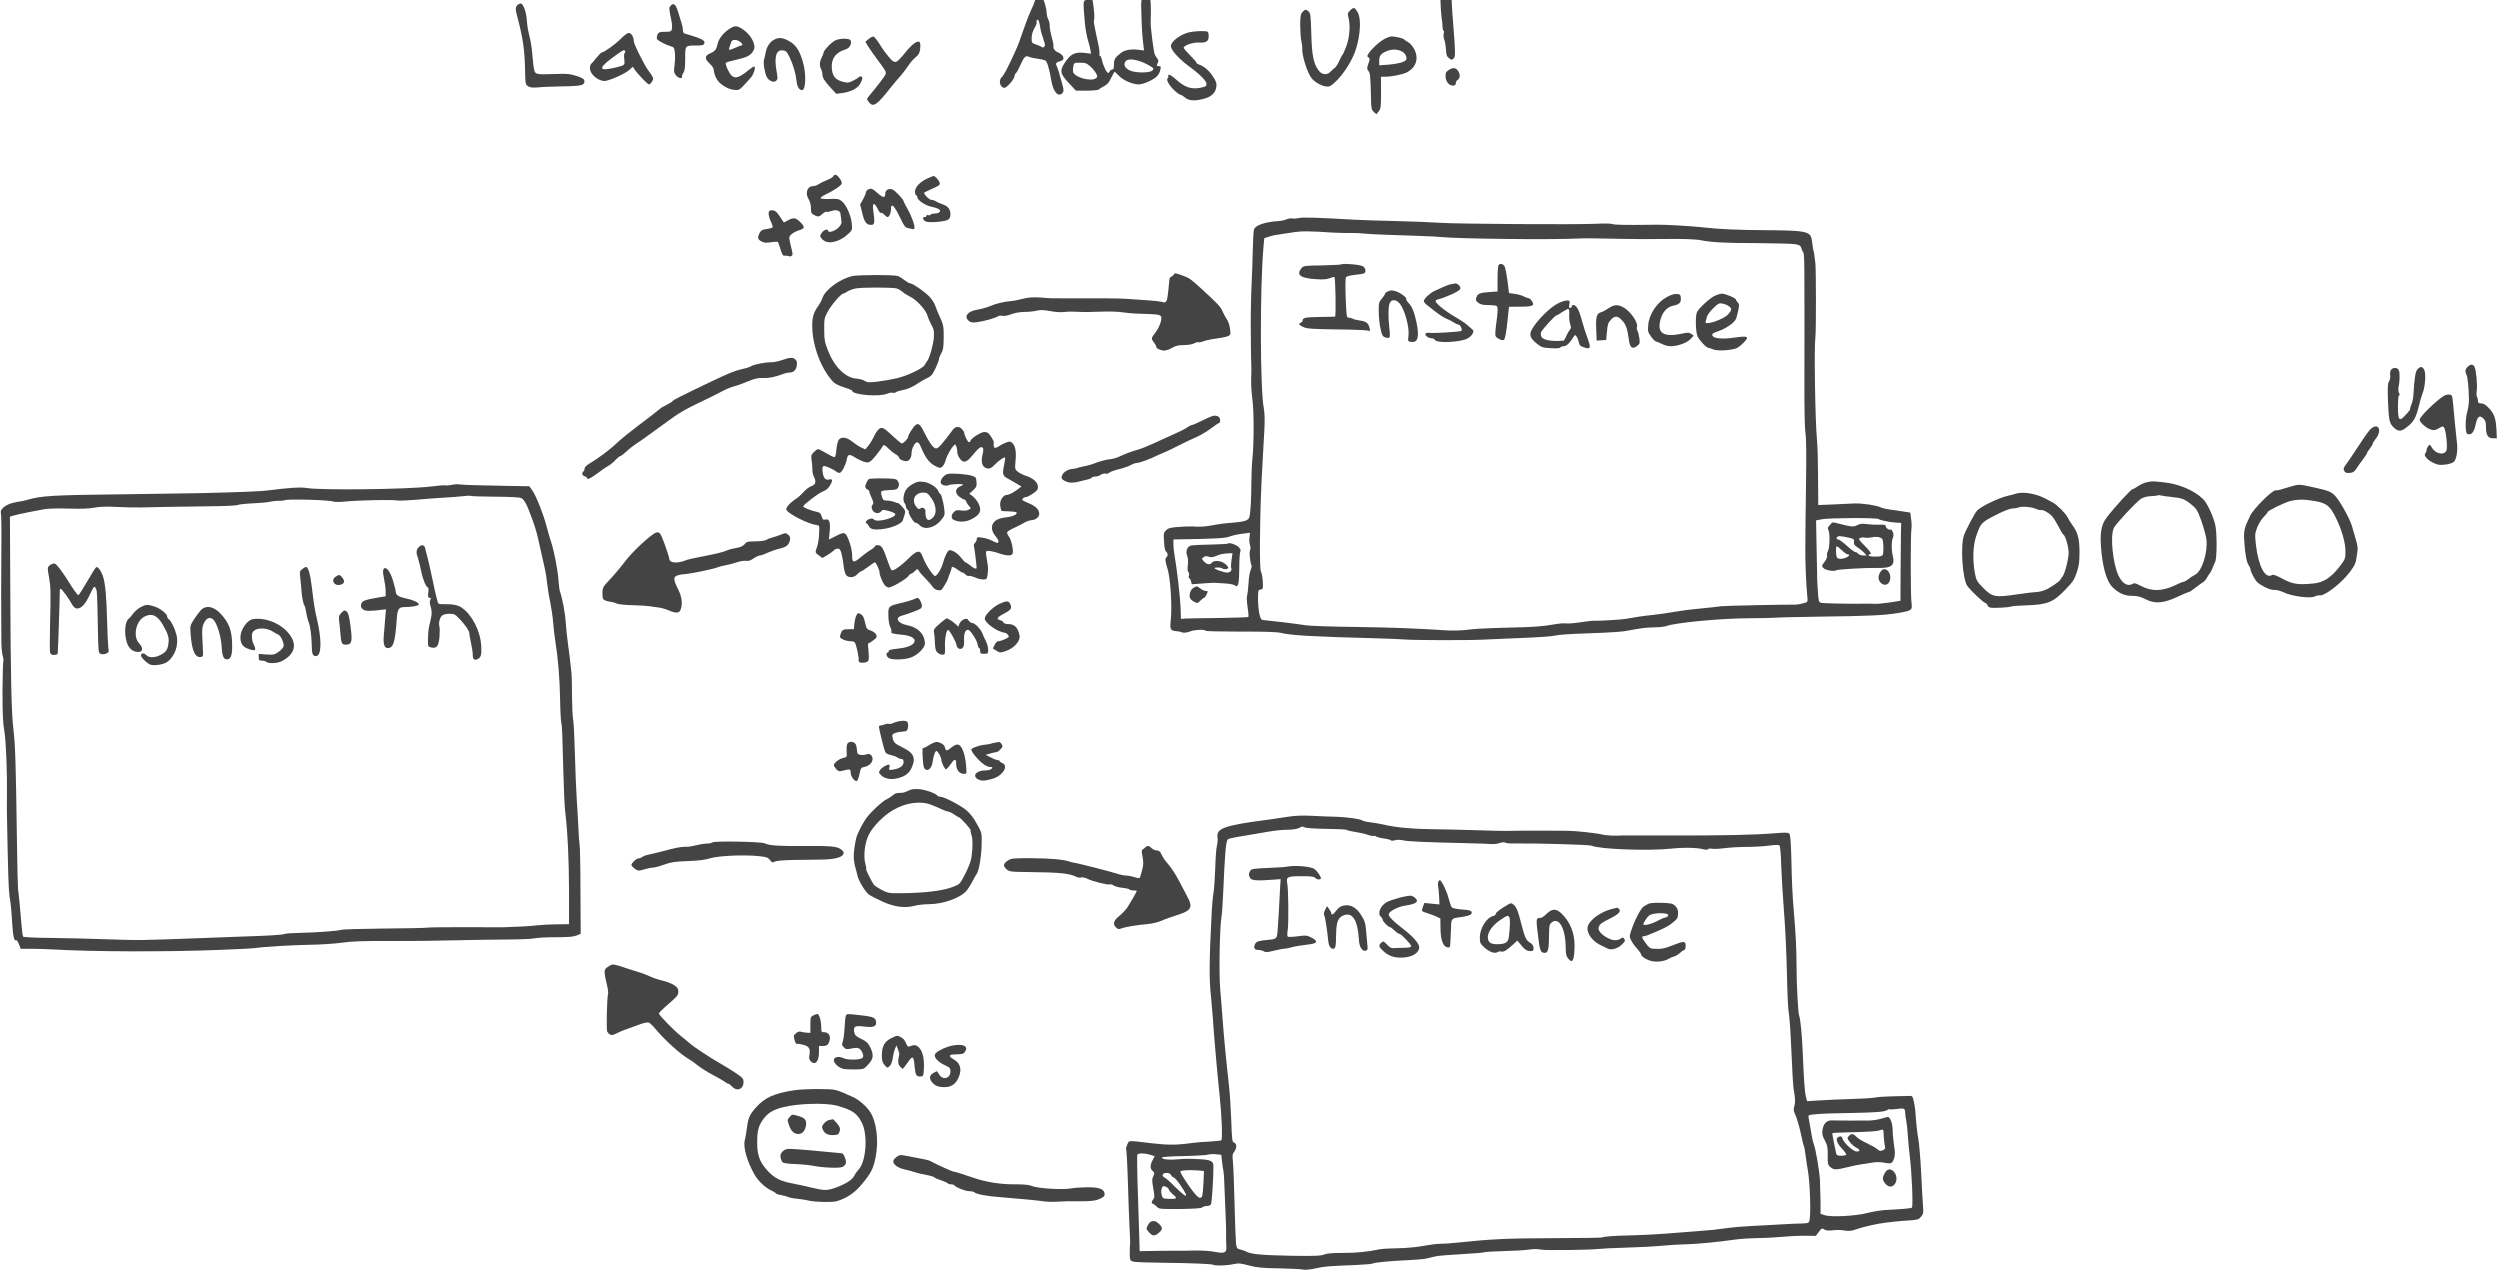 <?xml version="1.0" standalone="no"?>
<!DOCTYPE svg PUBLIC "-//W3C//DTD SVG 20010904//EN"
 "http://www.w3.org/TR/2001/REC-SVG-20010904/DTD/svg10.dtd">
<svg version="1.0" xmlns="http://www.w3.org/2000/svg"
 width="787.158pt" height="400pt" viewBox="0 0 787.158 400"
 preserveAspectRatio="xMidYMid meet">
<g transform="translate(-23.298,419.337) scale(0.036,-0.036)"
fill="#444444" stroke="none">
<path d="M13269 11741 c-22 -18 -24 -26 -23 -103 1 -45 5 -108 9 -138 5 -30 9
-70 9 -87 1 -18 4 -33 9 -33 4 0 5 -11 1 -25 -3 -14 -1 -38 5 -53 7 -16 13
-55 15 -87 2 -47 7 -61 27 -76 21 -16 26 -16 39 -3 18 18 18 40 -4 319 -10
116 -15 223 -12 238 7 33 -12 67 -35 67 -9 0 -27 -9 -40 -19z"/>
<path d="M9740 11682 c-22 -8 -41 -29 -45 -51 -2 -10 -14 -40 -28 -67 -13 -27
-38 -89 -55 -139 -49 -142 -62 -176 -89 -235 -66 -143 -96 -200 -114 -216 -32
-29 -15 -94 24 -94 20 0 87 78 87 101 0 9 6 22 13 28 8 6 26 40 41 75 29 67
46 82 74 67 9 -5 42 -12 72 -16 30 -4 61 -11 69 -15 17 -9 36 -75 53 -175 16
-101 63 -152 99 -109 10 12 10 25 1 62 -25 95 -44 158 -54 176 -11 21 -1 31
40 42 37 10 22 53 -27 74 -28 11 -45 35 -40 56 2 9 -2 28 -24 114 -6 25 -10
55 -9 68 1 13 -5 36 -13 52 -8 15 -14 43 -14 61 1 29 -30 132 -42 143 -2 2
-11 1 -19 -2z m5 -272 c4 -25 10 -54 15 -65 5 -11 10 -29 13 -40 3 -11 7 -27
11 -35 9 -23 -9 -46 -26 -33 -7 6 -30 16 -50 22 -36 12 -38 15 -38 56 0 27 9
59 24 86 14 24 23 46 20 51 -3 4 -2 13 2 19 10 17 22 -9 29 -61z"/>
<path d="M10160 11676 c0 -8 -9 -21 -20 -29 -20 -14 -20 -17 -5 -192 6 -68 19
-135 35 -185 5 -14 11 -40 14 -58 l6 -33 -60 7 c-79 9 -119 -10 -165 -79 -52
-77 -48 -101 29 -184 l64 -68 97 0 c53 1 99 5 103 11 4 5 24 18 46 29 29 15
44 33 62 73 14 28 27 52 30 52 3 0 19 -15 37 -34 36 -39 120 -76 173 -76 42 0
131 40 162 73 12 13 25 37 28 55 6 28 4 32 -15 32 -18 0 -19 3 -9 25 9 20 8
28 -4 42 -8 10 -18 27 -22 38 -10 27 -37 243 -35 280 1 17 2 53 2 80 -1 124
-2 134 -24 146 -18 9 -25 7 -42 -10 -19 -18 -21 -31 -18 -113 3 -139 9 -231
17 -294 l7 -57 -59 7 c-59 6 -112 -4 -142 -28 -54 -42 -62 -56 -62 -101 0 -34
-4 -45 -15 -45 -9 0 -18 -7 -21 -15 -4 -8 -10 -15 -15 -15 -13 0 -46 70 -54
113 -4 20 -12 37 -17 37 -6 0 -8 6 -5 14 3 8 -1 45 -9 83 -8 37 -17 77 -19 88
-2 11 -9 42 -14 69 -6 26 -8 52 -6 57 11 17 -8 190 -22 205 -18 18 -33 18 -33
0z m456 -563 c27 -9 66 -27 88 -41 36 -22 37 -25 22 -40 -24 -25 -161 -22
-204 3 -35 21 -45 39 -37 66 10 31 60 36 131 12z m-433 -45 c20 -18 43 -46 51
-62 14 -28 14 -31 -5 -44 -41 -28 -178 9 -195 53 -4 8 -3 31 0 50 7 35 7 35
60 35 45 0 58 -5 89 -32z"/>
<path d="M5178 11608 c-22 -18 -25 -35 -11 -88 56 -210 70 -308 73 -513 2 -91
4 -99 26 -113 18 -12 38 -14 86 -10 35 4 133 7 219 9 165 2 193 10 187 50 -2
14 -19 25 -63 39 -66 21 -84 23 -195 19 -157 -5 -166 -4 -178 27 -6 15 -13 70
-17 122 -3 52 -13 122 -21 155 -21 88 -24 104 -30 175 -5 64 -29 131 -49 137
-6 2 -18 -2 -27 -9z"/>
<path d="M6510 11595 c-13 -15 -12 -23 10 -129 5 -26 7 -59 4 -72 -6 -22 -12
-24 -60 -24 -48 0 -56 -3 -66 -24 -6 -14 -8 -31 -5 -38 5 -14 74 -51 122 -65
27 -8 30 -13 35 -58 3 -28 1 -77 -3 -109 -8 -51 -6 -62 11 -85 20 -27 59 -36
54 -13 -1 7 4 23 13 35 11 16 15 48 15 123 0 117 -3 114 103 114 42 0 59 4 63
15 12 30 -12 43 -173 91 -7 2 -13 14 -13 27 0 13 -4 37 -9 53 -5 16 -19 62
-31 102 -22 75 -42 91 -70 57z"/>
<path d="M12455 11556 c-21 -21 -23 -29 -15 -58 19 -64 12 -172 -16 -250 -15
-40 -30 -75 -34 -78 -4 -3 -18 -27 -30 -55 -12 -27 -29 -54 -37 -59 -8 -4 -24
-19 -36 -32 -31 -35 -77 -32 -106 7 -46 61 -60 132 -65 324 -5 172 -7 180 -28
197 -22 16 -24 16 -45 -5 -20 -19 -23 -33 -24 -112 0 -50 4 -113 9 -140 6 -28
10 -57 9 -65 -6 -63 45 -223 85 -270 27 -31 82 -62 118 -67 34 -5 43 -1 85 38
52 48 108 125 148 206 67 131 90 339 46 409 -25 40 -32 42 -64 10z"/>
<path d="M7029 11397 c-50 -31 -95 -86 -104 -127 -11 -54 -23 -69 -65 -88 -51
-21 -52 -48 -5 -91 22 -20 35 -41 35 -56 0 -14 9 -44 20 -68 24 -51 94 -97
158 -105 39 -4 45 -2 85 40 23 24 52 57 64 71 22 27 40 84 29 94 -3 3 -27 -12
-53 -33 -101 -83 -138 -83 -179 2 -16 32 -23 59 -18 63 5 5 43 16 84 25 98 22
131 38 153 75 15 25 16 38 8 67 -13 47 -54 99 -102 129 -47 30 -64 31 -110 2z
m89 -113 c23 -16 29 -34 12 -34 -6 0 -31 -10 -55 -21 -52 -24 -60 -22 -46 12
5 13 12 32 15 42 7 21 44 22 74 1z"/>
<path d="M11049 11366 c-61 -13 -137 -63 -156 -102 -8 -18 -6 -30 9 -54 23
-39 89 -103 155 -150 84 -61 143 -121 143 -146 0 -19 -7 -24 -52 -33 -79 -16
-138 3 -210 68 -32 29 -62 49 -68 46 -6 -4 -8 -10 -5 -15 3 -5 1 -11 -4 -15
-18 -10 8 -60 53 -103 24 -23 50 -42 56 -42 7 0 25 -11 42 -25 34 -29 84 -32
163 -11 66 17 103 51 110 102 5 33 1 47 -29 93 -34 53 -80 92 -123 105 -13 4
-22 10 -20 14 1 4 -24 33 -56 65 -31 32 -57 62 -57 67 0 22 81 49 135 46 65
-4 88 14 83 66 -3 33 -3 33 -58 34 -30 1 -80 -4 -111 -10z"/>
<path d="M6078 11310 c-44 -45 -147 -120 -167 -120 -5 0 -26 -21 -47 -47 -21
-27 -43 -51 -48 -55 -5 -3 -9 -20 -9 -37 0 -51 70 -111 128 -111 38 0 184 65
218 98 l29 27 16 -25 c25 -38 114 -130 125 -130 13 0 36 32 37 51 0 9 -16 36
-35 60 -40 52 -135 241 -135 269 0 35 -22 70 -44 70 -12 0 -41 -22 -68 -50z
m37 -109 c3 -5 1 -12 -4 -16 -6 -3 -7 -27 -4 -54 5 -45 4 -48 -23 -59 -16 -6
-57 -16 -92 -23 -118 -22 -104 13 48 121 59 42 66 45 75 31z"/>
<path d="M8244 11307 l-28 -24 23 -39 c13 -21 55 -81 93 -132 61 -81 69 -96
60 -115 -9 -20 -78 -110 -138 -181 -29 -34 -29 -35 -4 -65 36 -43 69 -20 190
135 25 31 60 73 79 93 18 20 48 59 67 87 18 29 49 65 69 81 28 23 36 38 40 74
3 24 2 50 -3 57 -15 22 -66 -13 -126 -88 -83 -102 -90 -104 -144 -41 -25 29
-62 80 -82 114 -21 34 -44 63 -53 65 -8 2 -27 -8 -43 -21z"/>
<path d="M12753 11306 c-47 -27 -108 -83 -135 -124 -15 -22 -15 -27 -2 -36 13
-10 13 -17 -1 -55 -13 -38 -13 -47 -1 -60 7 -9 14 -25 15 -36 1 -11 3 -36 4
-55 2 -19 4 -83 5 -142 2 -97 4 -109 24 -128 l23 -21 21 26 c18 23 20 39 20
164 l-1 138 40 0 c54 1 151 20 186 38 81 42 107 121 67 200 -13 26 -36 54 -53
63 -16 9 -33 21 -36 25 -7 10 -75 26 -109 27 -14 0 -44 -11 -67 -24z m167
-115 c14 -10 26 -30 28 -44 3 -22 -3 -29 -34 -42 -20 -8 -74 -18 -120 -22
l-84 -6 0 40 c0 46 17 66 76 88 46 17 99 11 134 -14z"/>
<path d="M7421 11303 c-39 -19 -68 -63 -77 -113 -3 -19 -9 -47 -14 -61 -9 -28
3 -107 22 -151 17 -37 63 -57 84 -36 13 13 14 25 5 73 -25 134 -7 199 52 193
28 -3 36 -11 59 -58 33 -69 54 -139 62 -210 5 -51 23 -80 48 -80 33 0 38 141
8 244 -27 96 -58 146 -110 178 -60 37 -97 42 -139 21z"/>
<path d="M7955 11296 c-33 -14 -105 -89 -105 -109 0 -6 -7 -25 -16 -42 -19
-36 -21 -74 -5 -102 6 -12 11 -32 11 -45 1 -31 17 -57 73 -118 l48 -52 50 6
c75 10 133 39 158 79 11 19 21 42 21 51 0 17 -25 22 -34 7 -4 -5 -25 -18 -49
-29 -38 -19 -47 -20 -92 -8 -59 16 -85 46 -92 109 -10 87 31 147 117 172 37
11 59 48 47 79 -8 20 -88 21 -132 2z"/>
<path d="M13321 11038 c-26 -17 -31 -26 -31 -56 1 -46 29 -82 64 -82 19 0 26
5 26 20 0 10 6 23 13 27 23 14 28 43 12 72 -19 37 -45 43 -84 19z"/>
<path d="M7934 10105 c-3 -7 -27 -22 -52 -31 -26 -10 -59 -26 -74 -36 -14 -10
-37 -18 -51 -18 -49 0 -70 -61 -38 -113 13 -22 21 -51 21 -80 0 -41 3 -47 31
-61 33 -17 41 -15 76 17 12 10 26 17 31 13 5 -3 22 0 39 6 42 16 81 4 81 -24
1 -13 4 -37 7 -54 6 -26 2 -37 -22 -64 -29 -32 -93 -53 -93 -30 0 18 -32 10
-51 -12 -24 -30 -24 -40 4 -66 47 -45 148 -21 225 52 32 30 34 34 29 87 -6 73
-50 170 -89 199 -26 19 -40 21 -105 18 -45 -2 -77 1 -79 7 -2 6 20 21 49 35
76 36 137 79 137 96 0 23 -39 74 -56 74 -8 0 -17 -7 -20 -15z"/>
<path d="M8762 10089 c-66 -29 -112 -77 -112 -116 0 -18 5 -33 10 -33 6 0 10
-6 10 -14 0 -29 68 -75 131 -88 61 -12 84 -32 58 -49 -8 -5 -26 -9 -41 -9 -15
0 -29 -4 -33 -10 -3 -5 -12 -7 -20 -3 -8 3 -15 0 -15 -6 0 -6 -7 -11 -16 -11
-25 0 -12 -33 16 -41 37 -10 162 1 188 17 15 10 22 24 22 47 0 44 -22 73 -68
88 -20 6 -46 18 -57 25 -11 8 -29 14 -42 14 -19 0 -72 55 -62 64 2 2 35 18 72
35 61 27 68 33 62 53 -7 22 -41 59 -54 57 -3 0 -25 -9 -49 -20z"/>
<path d="M8238 9989 c-10 -5 -18 -17 -18 -25 0 -8 -11 -35 -25 -60 l-25 -44
19 -77 c19 -82 40 -106 86 -101 22 3 24 28 10 124 -10 68 7 77 36 20 12 -25
26 -43 31 -40 5 4 18 -3 29 -15 11 -12 24 -21 29 -21 15 0 30 36 30 69 0 61
29 32 83 -81 30 -64 41 -79 64 -84 15 -3 33 -7 40 -9 7 -2 15 -1 17 4 10 15
-22 106 -58 169 -20 35 -36 67 -36 71 0 15 -74 93 -97 102 -33 12 -63 -5 -63
-36 0 -40 -18 -39 -67 4 -48 43 -58 46 -85 30z"/>
<path d="M7377 9804 c-13 -13 -7 -54 13 -96 11 -22 17 -44 15 -48 -3 -5 -26
-11 -53 -15 -40 -5 -49 -11 -63 -38 -19 -39 -15 -53 21 -72 21 -11 40 -12 81
-5 30 4 57 5 60 2 3 -4 13 -33 23 -65 15 -50 21 -58 39 -55 12 1 27 -1 32 -4
6 -4 17 -3 25 2 12 8 12 18 -3 74 -9 35 -17 73 -17 84 0 23 40 52 89 67 47 14
49 29 8 70 -40 40 -58 43 -108 16 l-36 -19 -34 51 c-24 37 -41 53 -59 55 -14
2 -29 0 -33 -4z"/>
<path d="M12006 9741 c-21 -5 -47 -6 -58 -3 -10 2 -32 -1 -49 -8 -16 -7 -47
-14 -67 -15 -119 -7 -201 -35 -217 -73 -4 -9 -9 -93 -11 -187 -2 -93 -6 -224
-10 -290 -3 -66 -5 -136 -5 -155 -1 -19 -1 -66 -2 -105 -2 -71 2 -443 5 -480
0 -11 0 -56 -2 -100 -1 -44 4 -120 11 -170 14 -99 14 -391 0 -520 -5 -44 -9
-138 -9 -210 -1 -148 -7 -257 -17 -297 -9 -33 -39 -43 -165 -53 -47 -3 -121
-13 -164 -22 -45 -9 -104 -13 -135 -11 -31 3 -98 2 -148 -2 -76 -5 -97 -10
-116 -29 -22 -20 -24 -28 -19 -99 2 -49 9 -81 18 -88 16 -13 18 -40 4 -49 -14
-9 -12 -37 6 -92 28 -81 45 -341 30 -469 -8 -68 0 -83 50 -86 16 -1 33 -4 39
-7 19 -10 50 -8 82 5 35 15 133 19 133 6 0 -5 138 -8 308 -8 210 1 321 -3 352
-11 80 -21 276 -33 820 -47 107 -3 220 -7 250 -10 89 -8 553 -9 700 -2 74 4
187 8 250 11 222 8 345 16 390 26 25 5 92 11 150 13 58 2 173 7 255 10 83 3
177 10 210 17 136 25 160 28 238 30 45 1 93 6 107 11 80 31 478 68 732 69 95
0 198 3 228 5 30 3 201 6 380 9 427 5 574 12 683 31 130 22 131 23 122 97 -8
66 -8 591 0 642 3 17 2 55 -3 85 l-7 55 -50 8 c-27 4 -80 12 -117 17 -37 5
-75 13 -85 18 -37 20 -170 40 -238 37 -38 -2 -125 -6 -192 -9 l-123 -5 0 42
c-1 23 -1 130 -2 237 0 107 -4 238 -9 290 -16 172 -26 806 -14 900 7 47 6 595
0 645 -3 22 -7 54 -9 70 -2 17 -4 32 -6 35 -3 5 -4 14 -16 98 -11 77 -48 85
-409 87 -252 2 -389 8 -545 25 -121 13 -321 24 -415 23 -258 -4 -356 -2 -377
6 -12 5 -77 6 -143 2 -173 -8 -1216 -2 -1370 9 -71 5 -242 12 -380 15 -137 3
-302 8 -365 12 -354 20 -443 22 -484 14z m294 -127 c43 -3 129 -4 195 -4 17 1
55 -2 85 -5 30 -3 116 -8 190 -10 74 -3 205 -7 290 -10 85 -3 173 -7 195 -10
134 -15 965 -25 1190 -13 58 3 176 2 400 -3 88 -2 243 -3 345 -1 177 2 286 -1
340 -12 86 -17 210 -24 470 -24 162 -1 317 -5 344 -9 43 -7 51 -12 59 -38 6
-17 13 -32 16 -35 11 -9 11 -90 10 -1135 -1 -229 3 -413 9 -445 7 -35 9 -196
5 -445 -3 -214 -6 -455 -6 -535 -2 -133 7 -356 18 -456 4 -41 4 -42 -38 -53
-23 -6 -51 -11 -62 -11 -126 1 -620 -10 -654 -14 -24 -4 -109 -13 -190 -21
-80 -7 -182 -21 -226 -29 -44 -8 -125 -20 -180 -26 -88 -9 -147 -18 -235 -34
-33 -7 -236 -19 -279 -17 -18 1 -75 -6 -126 -14 -52 -8 -106 -12 -122 -9 -15
3 -71 -2 -123 -12 -52 -10 -158 -19 -235 -21 -77 -2 -202 -6 -278 -8 -76 -2
-177 -8 -225 -15 -48 -6 -123 -8 -167 -6 -271 18 -512 27 -825 31 -195 2 -384
9 -420 14 -88 14 -306 40 -354 44 -39 2 -40 3 -53 52 -7 28 -13 87 -13 132 0
77 1 82 23 85 21 3 22 7 19 68 -2 36 -9 74 -15 85 -8 14 -11 95 -10 266 3 293
7 417 28 789 2 41 7 129 11 195 4 78 2 141 -5 180 -33 169 -35 1055 -3 1415
l7 75 40 13 c22 8 58 16 80 18 22 3 78 11 125 19 79 13 141 13 350 -1z m4776
-2505 c14 -11 107 -30 159 -32 l40 -2 -2 -105 c-1 -58 -2 -211 -3 -341 l-1
-235 -92 -15 c-51 -7 -110 -13 -132 -12 -37 2 -66 2 -132 1 -130 -1 -320 3
-338 8 -20 5 -23 13 -29 112 -4 59 -7 113 -6 120 0 6 1 22 0 35 0 12 -2 119
-5 238 l-4 216 52 10 c64 12 478 14 493 2z m-5500 -156 c-4 -21 -2 -53 4 -72
6 -22 6 -39 0 -46 -9 -11 2 -114 14 -134 3 -5 -1 -21 -8 -37 -8 -16 -17 -69
-19 -119 -3 -49 -9 -98 -13 -109 -4 -10 -2 -54 5 -98 7 -44 10 -83 6 -86 -3
-3 -122 -7 -263 -9 -141 -1 -273 -4 -291 -5 l-35 -3 -3 95 c-3 90 -32 341 -53
461 -6 30 -10 74 -10 97 l0 42 48 1 c308 4 410 10 442 24 19 8 67 19 105 24
39 5 72 9 73 10 2 0 1 -16 -2 -36z"/>
<path d="M12379 9336 c-3 -3 -79 -7 -169 -9 -156 -2 -163 -3 -181 -26 -46 -56
-9 -85 119 -94 72 -5 101 -3 129 8 20 8 38 13 41 10 10 -9 15 -345 6 -346 -5
-1 -65 -2 -134 -3 -127 -2 -150 -7 -150 -31 0 -7 -7 -15 -15 -19 -25 -9 -17
-22 23 -39 30 -14 83 -17 292 -20 140 -1 263 -6 274 -11 16 -8 18 -6 11 25
-10 42 -28 56 -85 64 -25 3 -53 10 -62 16 -10 5 -26 9 -36 9 -17 0 -19 13 -25
172 -4 109 -3 176 3 183 6 7 39 15 75 19 36 4 72 9 80 12 23 9 18 47 -7 63
-23 15 -178 28 -189 17z"/>
<path d="M13753 9328 c-4 -7 -8 -62 -8 -121 l0 -108 -57 -4 c-95 -6 -115 -13
-127 -45 -9 -26 -7 -32 16 -50 19 -15 41 -20 87 -20 33 0 66 -4 73 -8 13 -8
11 -54 -6 -174 -5 -37 -7 -76 -4 -87 5 -19 58 -45 73 -36 11 7 22 64 34 185
l11 105 98 1 c111 0 129 9 103 48 -9 15 -22 26 -29 26 -6 0 -25 7 -41 15 -16
9 -52 19 -80 23 l-51 7 -12 100 c-7 55 -18 112 -24 128 -12 28 -42 36 -56 15z"/>
<path d="M13340 9163 c-23 -4 -55 -17 -148 -60 -39 -19 -92 -69 -92 -88 0 -7
12 -23 28 -35 15 -11 52 -40 82 -64 30 -23 71 -49 90 -56 19 -7 47 -22 62 -32
14 -10 32 -18 40 -18 17 0 40 -48 26 -56 -13 -8 -238 -22 -275 -17 -17 3 -34
0 -38 -7 -9 -14 23 -39 52 -40 12 0 26 -7 31 -15 17 -31 228 -20 287 14 16 9
36 28 42 42 12 22 10 26 -15 47 -15 12 -34 29 -42 36 -8 8 -53 37 -100 65 -97
58 -176 124 -166 139 3 6 21 14 39 17 17 4 65 23 105 41 54 25 72 38 72 53 0
19 -28 43 -47 40 -4 -1 -19 -4 -33 -6z"/>
<path d="M12783 9098 c-13 -6 -23 -15 -23 -21 0 -5 -12 -23 -27 -41 -26 -29
-28 -37 -27 -116 0 -47 8 -114 16 -149 12 -56 18 -66 42 -74 16 -5 31 -5 36
-1 4 5 4 41 -1 79 -12 104 -10 197 4 225 16 31 53 30 83 -3 45 -48 90 -211 80
-287 -6 -47 -6 -48 24 -52 59 -9 72 44 46 172 -20 90 -38 136 -69 168 -15 16
-24 31 -21 35 9 9 -42 49 -80 64 -39 14 -55 15 -83 1z"/>
<path d="M15223 9049 c-86 -49 -153 -150 -160 -244 -5 -55 -2 -64 26 -102 17
-24 37 -43 44 -43 7 0 29 -9 50 -20 20 -11 54 -20 75 -20 62 0 143 29 174 62
l29 31 -22 15 c-18 13 -30 13 -78 3 -169 -37 -228 5 -187 135 19 60 59 100
109 109 51 10 69 28 65 67 -3 30 -6 33 -38 35 -23 1 -53 -9 -87 -28z"/>
<path d="M15643 9060 c-40 -18 -134 -104 -153 -140 -16 -29 -13 -172 3 -210
17 -39 78 -104 99 -105 7 -1 27 -7 43 -14 36 -15 166 -6 205 14 35 19 91 76
87 89 -4 13 -36 13 -122 0 -82 -12 -156 -7 -174 11 -19 19 -9 29 51 49 26 8
69 31 96 51 39 28 52 44 60 78 23 86 24 104 8 120 -9 9 -16 20 -16 25 0 13
-93 52 -122 52 -13 0 -42 -9 -65 -20z m124 -89 c29 -21 29 -34 -5 -72 -40 -45
-208 -102 -198 -66 3 6 7 25 11 41 3 16 28 51 55 77 45 44 53 48 82 42 18 -3
43 -13 55 -22z"/>
<path d="M14274 8995 c-72 -36 -187 -151 -230 -231 -24 -43 -13 -75 42 -119
43 -35 52 -38 124 -42 50 -3 80 -1 84 6 4 6 17 11 30 11 23 0 49 24 81 74 17
28 18 28 31 11 8 -10 16 -33 20 -50 5 -27 13 -35 45 -45 57 -19 63 -7 33 75
-25 69 -29 83 -57 180 -21 76 -44 115 -68 115 -11 0 -18 -4 -15 -9 3 -5 -1
-12 -10 -15 -14 -5 -16 -1 -11 29 5 33 4 35 -22 35 -15 0 -49 -11 -77 -25z
m98 -99 c-2 -26 2 -63 8 -82 10 -29 9 -38 -4 -52 -8 -10 -22 -34 -31 -55 -8
-20 -19 -37 -23 -38 -102 -9 -178 4 -193 34 -6 10 -7 27 -4 38 7 22 122 149
136 149 4 0 28 13 51 30 24 16 48 28 53 26 6 -2 9 -24 7 -50z"/>
<path d="M14714 8951 c-22 -15 -51 -31 -65 -34 -37 -10 -46 -42 -41 -150 l4
-98 42 3 41 3 7 73 c5 62 11 79 34 103 36 38 59 37 99 -6 33 -34 47 -76 60
-177 8 -61 31 -77 70 -46 25 19 26 24 20 72 -4 28 -12 57 -17 63 -6 7 -7 20
-4 29 15 40 -59 145 -126 178 -45 23 -77 19 -124 -13z"/>
<path d="M16651 7056 c-19 -20 -21 -28 -12 -45 15 -27 11 -160 -5 -184 -6 -10
-10 -27 -7 -38 3 -11 -5 -33 -22 -55 -25 -33 -26 -36 -10 -54 17 -19 92 -32
110 -20 13 9 258 23 358 21 127 -4 160 21 139 105 -13 51 -13 122 0 157 8 20
8 35 -1 54 -6 14 -14 23 -18 20 -9 -10 -43 13 -43 29 0 12 -13 15 -62 13 -35
-1 -84 2 -109 6 -34 5 -54 3 -78 -10 -34 -17 -47 -16 -172 16 -47 12 -42 13
-68 -15z m159 -109 c51 -11 55 -14 52 -38 -2 -21 4 -31 30 -47 18 -12 44 -32
57 -46 l24 -26 -30 0 c-17 0 -36 7 -43 15 -7 8 -19 15 -26 15 -8 0 -41 25 -74
55 -33 30 -67 55 -75 55 -16 0 -20 12 -8 23 9 9 28 8 93 -6z m298 -10 c12 -10
17 -112 6 -141 -5 -12 -21 -16 -65 -16 -33 0 -59 4 -59 10 0 6 5 10 10 10 22
0 7 25 -46 77 -48 48 -54 57 -40 65 9 5 29 7 44 4 15 -3 40 -2 57 2 33 9 73 5
93 -11z m-351 -102 c20 -19 42 -35 50 -35 22 0 15 -16 -12 -28 -34 -15 -72
-15 -81 0 -11 18 -13 98 -2 98 5 0 25 -16 45 -35z"/>
<path d="M17102 6657 c-26 -31 -32 -67 -16 -92 36 -55 94 -34 94 35 0 55 -50
91 -78 57z"/>
<path d="M11387 6894 c-3 -3 -74 -7 -159 -9 -84 -1 -160 -6 -169 -9 -30 -13
-43 -51 -29 -86 8 -20 10 -50 6 -85 -4 -34 -2 -56 5 -60 6 -4 8 -18 5 -31 -4
-13 -2 -24 3 -24 5 0 12 -12 15 -26 l7 -26 92 7 c51 4 97 6 102 6 6 0 45 -3
88 -5 43 -2 85 -10 93 -17 30 -25 39 6 40 144 0 73 4 140 9 150 6 14 1 25 -16
42 -23 21 -81 40 -92 29z m31 -145 c-4 -33 -6 -65 -3 -69 11 -17 -8 -40 -33
-40 -29 0 -112 29 -112 39 0 9 57 7 66 -1 12 -13 54 -9 54 5 0 7 -14 24 -31
36 -37 28 -97 31 -115 6 -15 -20 -43 -14 -70 16 -18 20 -18 21 0 34 12 10 25
11 42 5 23 -9 38 -7 79 10 23 11 57 17 101 19 l31 1 -9 -61z"/>
<path d="M11083 6505 c-24 -16 -37 -57 -28 -86 4 -11 20 -26 36 -34 28 -15 31
-14 55 10 14 14 28 25 33 25 7 0 31 43 31 55 0 3 -8 5 -19 5 -10 0 -30 9 -44
20 -30 24 -36 24 -64 5z"/>
<path d="M10914 9247 c-5 -8 -15 -16 -23 -19 -8 -2 -15 -13 -16 -24 -14 -153
-19 -185 -31 -194 -7 -7 -17 -9 -23 -6 -11 7 -75 14 -196 22 -49 3 -110 7
-135 9 -58 4 -225 5 -515 4 -138 0 -124 -1 -227 7 -66 4 -104 2 -155 -11 -37
-10 -84 -19 -103 -20 -65 -6 -135 -22 -183 -44 -26 -11 -76 -25 -110 -31 -88
-14 -123 -60 -76 -99 18 -14 32 -16 76 -10 60 8 161 37 180 52 7 5 24 6 38 3
14 -4 46 2 77 14 33 12 77 20 116 20 35 0 83 5 106 11 33 8 61 7 120 -4 43 -8
94 -11 114 -8 20 3 64 5 97 3 94 -4 122 -4 250 1 66 2 145 -1 175 -7 30 -5
100 -11 155 -12 130 -3 162 -7 174 -19 17 -17 -7 -93 -44 -142 -41 -53 -41
-57 -15 -90 11 -14 20 -31 20 -38 0 -15 37 -32 70 -33 14 -1 44 10 67 23 32
19 56 25 103 25 35 0 73 6 91 15 16 9 34 13 38 10 5 -3 22 0 38 6 15 7 51 15
78 20 174 26 170 24 160 93 -3 27 -15 62 -25 77 -11 15 -28 47 -39 71 -18 43
-36 63 -181 196 -90 84 -111 99 -161 117 -73 27 -77 27 -85 12z"/>
<path d="M8104 9234 c-109 -24 -237 -117 -263 -190 -7 -22 -24 -53 -36 -70
-40 -53 -55 -102 -54 -178 1 -170 77 -374 183 -487 15 -17 52 -35 95 -48 39
-12 71 -25 71 -30 0 -36 235 -56 307 -26 18 8 40 12 48 8 9 -3 21 -1 28 5 6 5
30 13 52 17 47 8 98 30 140 60 17 12 51 32 76 44 41 19 51 31 78 87 17 36 31
73 31 82 0 9 9 32 20 50 16 27 20 51 21 135 1 103 -2 116 -40 197 -11 25 -27
64 -35 87 -8 23 -32 59 -53 80 -46 46 -144 113 -165 113 -8 0 -32 14 -53 30
-21 17 -48 33 -59 35 -43 11 -345 10 -392 -1z m387 -109 c13 -4 37 -18 52 -31
15 -13 45 -31 65 -41 55 -26 136 -114 151 -165 7 -24 23 -61 36 -84 20 -35 23
-51 20 -107 -5 -64 -37 -178 -58 -206 -6 -7 -16 -23 -22 -35 -14 -28 -148 -93
-243 -116 -43 -10 -117 -23 -166 -29 -78 -9 -93 -9 -115 6 -14 9 -48 18 -75
20 -95 8 -191 102 -246 243 -30 75 -34 96 -34 185 -1 95 1 103 32 160 31 57
116 155 134 155 5 0 21 8 35 18 15 9 47 22 72 27 51 11 326 11 362 0z"/>
<path d="M7490 8500 c-30 -11 -73 -20 -96 -20 -57 0 -153 -19 -178 -35 -12 -7
-45 -18 -75 -24 -61 -13 -124 -38 -286 -116 -249 -119 -325 -158 -325 -164 0
-4 -21 -18 -47 -31 -27 -13 -55 -29 -63 -37 -15 -13 -125 -99 -180 -139 -63
-47 -167 -130 -196 -159 -59 -57 -165 -136 -236 -178 -31 -18 -48 -35 -48 -47
0 -10 -4 -22 -10 -25 -17 -11 -11 -37 10 -42 11 -3 20 -9 20 -14 0 -20 33 -6
95 41 36 28 78 56 93 64 15 8 43 30 61 50 19 20 40 36 45 36 6 0 29 18 52 39
22 22 61 52 85 68 24 15 60 40 79 54 19 14 73 53 120 87 47 34 105 76 130 94
51 37 135 84 230 128 74 35 110 53 195 97 33 18 80 37 105 43 25 6 79 26 120
43 57 24 88 31 130 29 54 -2 98 7 173 34 20 8 48 14 60 14 35 0 57 21 63 61 4
26 1 40 -11 52 -21 21 -46 21 -115 -3z"/>
<path d="M22230 8440 c-22 -22 -25 -42 -10 -70 10 -18 19 -109 21 -216 1 -27
-6 -75 -14 -105 -20 -68 -19 -189 0 -196 33 -13 58 13 71 75 16 77 34 93 67
62 20 -19 25 -33 25 -74 0 -73 17 -101 60 -101 l35 0 -3 70 c-5 101 -18 141
-64 191 -30 32 -48 44 -69 44 -23 0 -29 4 -29 23 0 12 -4 28 -9 35 -4 7 -5 30
-2 50 8 46 -5 186 -19 212 -14 25 -35 25 -60 0z"/>
<path d="M21794 8422 c-21 -17 -30 -77 -39 -232 -1 -25 -9 -62 -18 -82 -9 -21
-13 -38 -10 -38 8 0 -58 -74 -75 -84 -9 -5 -17 -4 -23 5 -13 20 -11 199 1 199
7 0 7 7 0 21 -6 11 -8 33 -5 50 11 50 13 122 4 146 -6 15 -17 23 -33 23 -33 0
-49 -24 -44 -62 3 -20 -1 -42 -10 -55 -12 -19 -13 -51 -9 -176 7 -168 12 -193
54 -231 36 -33 61 -33 105 2 63 47 84 82 108 177 12 50 26 99 31 110 30 70 38
204 13 229 -19 20 -24 20 -50 -2z"/>
<path d="M22024 8187 c-65 -38 -214 -183 -214 -209 0 -24 59 -76 98 -87 27 -8
40 -6 69 11 34 20 36 21 48 4 15 -20 30 -165 20 -195 -15 -48 -96 -34 -128 22
-18 30 -19 31 -33 12 -8 -10 -14 -26 -14 -35 0 -9 -5 -21 -11 -27 -17 -17 18
-58 73 -84 38 -18 56 -20 103 -14 34 4 64 14 75 25 22 22 34 94 27 158 -7 58
-26 251 -35 352 -7 71 -8 75 -32 77 -14 2 -34 -3 -46 -10z"/>
<path d="M11171 7974 c-49 -24 -95 -44 -101 -44 -7 0 -25 -9 -40 -20 -16 -12
-55 -32 -87 -46 -32 -14 -83 -37 -113 -51 -52 -25 -79 -37 -175 -78 -22 -9
-64 -23 -93 -31 -29 -8 -76 -26 -105 -40 -28 -15 -68 -28 -87 -30 -43 -4 -114
-22 -157 -41 -17 -7 -55 -18 -83 -23 -28 -5 -55 -12 -60 -15 -5 -3 -27 -7 -51
-9 -59 -6 -110 -67 -76 -93 34 -27 78 -33 140 -17 34 9 72 18 85 21 12 3 25 9
28 14 3 5 16 9 30 9 14 0 36 7 49 16 14 9 32 13 41 10 9 -4 24 0 33 8 9 8 48
22 86 31 39 9 85 26 103 36 18 10 43 19 56 19 20 0 122 37 164 60 9 5 37 17
62 27 25 10 87 39 138 66 51 26 121 59 154 73 33 14 90 48 126 75 36 27 69 49
74 49 5 0 8 12 6 27 -2 19 -10 29 -31 34 -22 6 -46 -2 -116 -37z"/>
<path d="M22644 7992 c-7 -4 -17 -25 -23 -46 -9 -34 -8 -43 7 -59 33 -37 50
-40 77 -13 32 32 32 57 -1 95 -26 31 -40 37 -60 23z"/>
<path d="M8623 7892 c-18 -26 -33 -54 -33 -63 0 -17 -40 -59 -56 -59 -5 0 -36
25 -69 56 -86 80 -99 88 -125 74 -12 -7 -33 -35 -46 -63 -13 -29 -36 -67 -51
-86 l-28 -33 -35 16 c-19 9 -54 32 -78 51 -52 42 -100 47 -121 13 -7 -12 -16
-50 -19 -85 -3 -43 -9 -63 -18 -63 -7 0 -39 16 -71 35 -32 19 -63 35 -70 35
-7 0 -24 -12 -38 -26 -23 -23 -25 -32 -20 -67 4 -22 7 -58 7 -80 -1 -22 6 -53
14 -69 22 -43 15 -69 -23 -82 -18 -6 -47 -28 -66 -49 -19 -21 -45 -46 -59 -55
-62 -41 -99 -82 -93 -102 11 -34 195 -127 265 -134 24 -3 25 -4 21 -76 -1 -40
-9 -91 -17 -113 -19 -52 -19 -52 16 -77 l30 -22 44 26 c23 13 48 32 56 40 7 9
22 16 34 16 18 0 24 -9 34 -47 7 -27 15 -75 18 -108 4 -33 14 -68 22 -77 22
-26 69 -23 96 7 13 14 27 25 32 25 5 0 33 18 63 40 29 22 56 40 60 40 10 0 41
-67 41 -89 0 -25 28 -92 48 -113 8 -10 24 -18 34 -18 26 0 156 76 171 101 6
10 16 19 21 19 5 0 21 10 34 23 24 22 24 22 36 2 6 -11 31 -40 56 -65 25 -25
53 -57 62 -71 16 -26 51 -40 76 -31 11 3 62 91 63 107 0 2 6 20 14 39 8 20 15
40 15 46 0 17 19 11 54 -15 18 -14 38 -25 43 -25 6 0 16 -7 23 -15 7 -9 20
-15 29 -14 15 2 29 -2 79 -22 13 -5 36 -9 52 -9 26 0 29 4 35 45 4 25 5 62 1
82 -21 132 -22 123 10 123 16 -1 54 -9 84 -20 72 -25 117 -26 124 -2 9 28 -12
121 -33 148 -11 14 -18 31 -15 38 3 7 33 25 67 40 34 16 73 36 87 45 14 9 41
18 60 20 44 3 74 35 65 69 -9 36 -42 61 -122 93 -24 10 -29 16 -21 26 6 7 16
13 23 13 25 0 103 51 108 71 13 48 -29 93 -109 118 -23 8 -53 23 -67 35 -23
20 -24 25 -18 91 8 81 0 130 -26 157 -16 16 -23 17 -53 7 -19 -7 -47 -20 -62
-31 -42 -29 -55 -21 -49 29 2 13 -24 58 -46 81 -6 6 -23 12 -37 12 -28 0 -111
-52 -120 -75 -3 -8 -9 -15 -14 -15 -10 0 -42 64 -42 84 0 7 -11 22 -23 35 -29
26 -59 19 -85 -21 -9 -14 -41 -55 -70 -91 -42 -52 -57 -64 -73 -60 -23 6 -58
57 -104 151 -38 77 -58 80 -102 14z m64 -124 c4 -7 15 -29 23 -48 33 -77 66
-120 111 -144 41 -23 48 -24 66 -11 11 8 26 35 32 61 11 44 66 134 82 134 8 0
19 -37 19 -68 0 -13 9 -37 21 -53 32 -45 59 -38 114 29 53 65 72 79 87 64 7
-7 7 -25 -1 -58 -20 -77 2 -124 56 -124 10 0 30 12 44 28 31 34 89 76 96 69 3
-3 0 -29 -6 -57 -19 -90 -16 -103 32 -128 23 -13 59 -33 80 -46 l38 -23 -50
-37 c-28 -20 -62 -36 -76 -36 -36 0 -68 -53 -59 -100 3 -19 8 -37 10 -39 2 -3
31 -5 63 -5 33 -1 63 -5 68 -9 14 -15 -27 -36 -86 -43 -68 -8 -102 -24 -120
-57 -17 -32 -8 -71 25 -110 25 -29 32 -57 14 -57 -5 0 -27 9 -48 20 -21 11
-59 23 -85 26 -43 6 -47 5 -47 -13 0 -11 -7 -26 -15 -33 -9 -7 -13 -20 -10
-29 2 -9 7 -36 10 -61 3 -25 8 -66 11 -93 5 -43 4 -46 -13 -40 -10 3 -31 17
-46 30 -16 13 -32 23 -36 23 -4 0 -20 18 -37 39 -30 41 -84 74 -106 66 -15 -6
-37 -52 -53 -110 -14 -51 -53 -115 -70 -115 -7 0 -28 24 -47 53 -32 50 -43 71
-66 128 -19 48 -46 43 -111 -20 -80 -79 -146 -124 -158 -108 -5 6 -22 48 -37
92 -35 102 -50 125 -81 125 -14 0 -25 -4 -25 -9 0 -5 -17 -20 -37 -32 -21 -12
-62 -43 -91 -67 -60 -50 -72 -47 -72 21 0 59 -39 176 -62 188 -16 8 -32 4 -80
-21 l-61 -31 7 71 c7 84 -3 113 -38 104 -19 -4 -24 0 -32 27 -8 27 -16 35 -42
40 -50 10 -123 40 -120 49 7 17 126 109 161 124 43 18 62 34 82 73 17 33 11
45 -19 37 -28 -7 -47 14 -53 61 -8 62 -1 68 54 44 26 -11 56 -27 65 -36 10 -8
24 -13 32 -10 19 8 51 71 60 120 8 44 22 46 74 13 20 -13 54 -29 74 -36 32
-10 41 -9 62 7 21 15 77 86 106 132 7 12 16 7 47 -23 21 -21 50 -44 66 -52 15
-8 27 -21 27 -28 0 -17 54 -38 76 -29 20 8 34 36 34 72 0 34 29 91 47 91 6 0
15 -6 20 -12z"/>
<path d="M8938 7503 c-36 -6 -75 -59 -61 -82 12 -19 47 -26 71 -15 19 9 122
12 122 4 0 -3 -13 -11 -30 -18 -41 -19 -41 -60 0 -90 16 -12 34 -22 40 -22 6
0 13 -8 17 -17 3 -10 15 -28 25 -40 20 -21 20 -21 -3 -33 -13 -8 -39 -10 -66
-6 -35 5 -47 2 -63 -14 -25 -25 -26 -56 -2 -68 40 -21 97 -21 142 -1 62 28 90
56 90 92 0 36 -31 88 -68 117 l-27 20 33 30 c29 27 33 36 30 73 -3 39 -6 43
-40 54 -41 14 -169 24 -210 16z"/>
<path d="M8248 7459 c-16 -10 -37 -59 -32 -74 3 -7 12 -16 20 -19 8 -3 14 -10
14 -16 0 -6 9 -32 21 -57 15 -32 18 -48 10 -56 -26 -26 1 -77 41 -77 11 0 26
8 33 17 11 15 17 15 65 2 30 -8 55 -19 57 -26 11 -33 -162 -78 -186 -49 -10
11 -19 12 -42 4 -25 -9 -42 -38 -21 -38 4 0 12 -10 17 -22 14 -30 48 -37 129
-26 77 10 161 47 169 75 3 10 10 33 16 51 9 29 7 36 -20 67 -17 19 -34 34 -37
33 -4 -1 -20 4 -35 10 -16 7 -43 12 -62 12 -30 0 -35 4 -45 36 -7 22 -9 39 -3
45 5 5 37 10 72 11 48 1 64 6 72 19 13 24 11 42 -4 64 -12 15 -29 18 -126 19
-62 1 -117 -2 -123 -5z"/>
<path d="M8628 7414 c-31 -18 -53 -39 -64 -63 -18 -38 -20 -89 -4 -105 6 -6
10 -18 10 -27 0 -9 7 -22 15 -29 9 -7 13 -15 11 -18 -10 -9 46 -101 58 -96 6
2 23 -7 36 -21 42 -45 131 -25 187 43 32 40 35 47 30 90 -3 26 -8 54 -10 62
-3 8 -8 30 -12 48 -4 17 -11 32 -16 32 -4 0 -10 9 -14 20 -11 35 -76 77 -130
84 -43 5 -57 2 -97 -20z m164 -121 c44 -62 51 -133 17 -169 -31 -33 -56 -31
-64 5 -3 15 -5 32 -4 37 6 32 -23 53 -46 34 -10 -8 -18 -4 -34 16 -45 57 -12
124 60 124 33 0 41 -5 71 -47z"/>
<path d="M21374 7888 c-17 -18 -63 -85 -104 -148 -41 -63 -87 -132 -103 -152
-23 -31 -26 -41 -17 -58 9 -17 19 -20 48 -18 29 2 41 10 59 38 12 19 38 56 58
82 19 25 35 50 35 54 0 4 11 22 25 40 14 18 25 37 25 43 0 5 11 22 23 38 67
80 21 156 -49 81z"/>
<path d="M19418 7429 c-20 -4 -53 -20 -73 -34 -21 -14 -41 -25 -46 -25 -13 0
-157 -157 -227 -249 -51 -67 -62 -145 -44 -312 16 -150 51 -256 99 -300 57
-52 100 -71 166 -72 48 0 75 -7 120 -30 82 -42 157 -36 280 22 48 22 92 41 98
41 6 0 32 17 58 38 25 20 55 42 66 48 11 6 27 24 35 40 8 15 20 34 26 40 6 7
17 27 23 46 7 18 17 42 23 54 16 35 16 252 0 323 -18 76 -71 189 -104 222 -77
76 -210 134 -340 148 -108 12 -109 12 -160 0z m227 -128 c89 -9 110 -17 175
-71 40 -33 49 -50 82 -141 20 -57 39 -128 43 -158 13 -115 -40 -282 -100 -310
-16 -8 -43 -25 -58 -38 -16 -12 -34 -23 -41 -23 -7 0 -37 -12 -67 -27 -120
-58 -212 -60 -312 -7 -43 23 -52 25 -73 13 -40 -21 -85 7 -117 73 -51 105 -76
353 -41 420 21 40 191 222 236 253 22 14 51 22 88 24 30 1 57 4 60 7 2 3 14 2
25 -1 11 -3 56 -9 100 -14z"/>
<path d="M4601 7408 c-19 -5 -43 -7 -53 -5 -10 3 -71 -2 -136 -10 -196 -25
-961 -34 -1081 -13 -52 9 -153 3 -331 -20 -69 -9 -223 -16 -605 -25 -82 -2
-386 -6 -675 -10 -621 -7 -710 -12 -840 -50 -25 -7 -52 -13 -60 -13 -8 0 -39
-6 -68 -14 -60 -16 -108 -59 -97 -86 4 -9 6 -156 4 -327 -2 -339 -2 -446 -1
-575 0 -47 1 -136 1 -197 -1 -62 5 -129 11 -148 7 -20 9 -43 6 -51 -3 -9 -6
-129 -7 -268 0 -185 4 -275 16 -341 15 -86 26 -370 23 -585 -1 -52 -1 -120 0
-150 9 -490 14 -652 22 -708 13 -79 16 -111 25 -257 7 -103 17 -141 35 -130 4
2 14 -13 23 -35 l15 -40 104 0 c57 -1 139 -3 183 -6 337 -20 990 -22 1448 -4
155 6 296 13 312 16 80 12 337 27 480 29 88 1 214 9 280 18 93 13 188 16 425
15 168 -1 420 2 560 6 140 3 345 7 455 7 110 0 220 5 245 10 25 6 110 10 190
10 107 0 154 4 180 15 l36 15 -2 377 c0 207 -4 391 -8 407 -3 17 -8 80 -10
140 -3 61 -9 178 -15 260 -5 83 -13 263 -16 400 -4 138 -10 268 -15 290 -5 22
-9 114 -10 205 0 91 -2 179 -4 195 -11 111 -19 172 -31 260 -8 55 -17 142 -20
193 -5 77 -29 207 -52 272 -3 8 -7 44 -10 80 -6 99 -39 268 -68 355 -8 22 -24
78 -36 125 -27 106 -93 273 -127 320 l-25 35 -216 4 c-249 4 -366 8 -401 13
-14 3 -40 0 -59 -4z m379 -104 c138 -1 213 -5 228 -13 27 -15 49 -58 95 -186
35 -98 41 -121 71 -260 9 -38 24 -108 35 -155 11 -47 21 -112 24 -145 3 -33
14 -105 26 -160 11 -55 23 -136 26 -180 3 -44 12 -120 20 -170 24 -149 38
-331 41 -504 1 -90 6 -180 10 -200 8 -39 9 -74 19 -451 3 -135 10 -281 15
-325 22 -180 34 -436 34 -705 l0 -285 -112 -1 c-61 -1 -137 -5 -169 -9 -49 -7
-188 -14 -298 -17 -16 0 -165 0 -330 1 -165 0 -313 -1 -330 -4 -16 -3 -190 -7
-386 -8 -196 -2 -361 -7 -367 -11 -14 -9 -230 -25 -367 -27 -60 -1 -120 -5
-132 -10 -21 -8 -136 -15 -393 -23 -69 -3 -201 -7 -295 -11 -589 -22 -566 -22
-890 -11 -126 5 -335 9 -463 11 -128 1 -237 6 -242 11 -4 5 -10 47 -14 94 -7
101 -25 285 -31 320 -2 14 -7 214 -10 445 -9 647 -14 820 -30 950 -18 144 -25
468 -28 1268 l-3 597 39 11 c45 12 162 36 257 53 40 7 125 9 220 6 107 -3 175
-1 220 8 46 9 101 11 185 7 66 -4 170 -6 230 -5 61 1 162 4 225 5 63 1 223 3
355 5 132 1 248 6 257 11 10 5 71 12 136 15 64 3 133 9 152 14 19 5 54 9 77 8
22 0 45 2 50 5 21 13 384 3 424 -11 13 -5 62 -5 109 0 111 11 409 18 449 9 18
-3 91 0 164 6 73 7 179 15 237 18 58 3 134 9 170 13 36 5 70 6 75 3 6 -3 102
-6 215 -7z"/>
<path d="M4307 6860 c-21 -24 -21 -48 -3 -97 7 -21 19 -69 26 -106 13 -71 44
-147 60 -147 5 0 6 -20 3 -45 -4 -37 -2 -45 11 -45 13 0 15 -4 7 -18 -7 -13
-6 -33 4 -64 9 -33 10 -57 3 -89 -5 -24 -14 -63 -19 -87 -5 -23 -9 -71 -9
-106 0 -64 0 -64 31 -71 46 -10 62 12 70 93 3 37 3 78 -1 92 -9 32 5 82 27 97
9 7 37 13 62 13 41 0 49 -4 94 -52 46 -49 83 -105 79 -120 -1 -3 6 -39 14 -80
9 -40 16 -86 16 -103 -1 -42 13 -56 43 -41 29 13 36 40 31 117 -8 129 -78 266
-168 331 -34 24 -78 33 -156 32 -48 -1 -53 1 -58 25 -3 14 -8 33 -11 41 -3 8
-18 76 -33 150 -16 74 -35 160 -43 190 -8 30 -18 67 -21 83 -8 32 -34 36 -59
7z"/>
<path d="M1081 6703 c-20 -18 -20 -20 -6 -98 16 -92 17 -120 10 -420 -3 -121
-3 -230 0 -242 4 -18 13 -23 35 -23 17 0 31 6 32 13 3 26 19 499 18 550 0 10
4 17 9 15 12 -4 76 -93 98 -135 35 -68 96 -40 147 66 46 96 47 97 60 75 12
-21 13 -24 19 -338 4 -224 5 -230 26 -237 12 -5 32 -4 47 3 23 11 25 16 19 47
-3 20 -8 126 -11 236 -5 214 -16 337 -38 398 -15 44 -42 80 -57 75 -5 -2 -40
-57 -78 -123 -38 -65 -73 -121 -78 -122 -5 -2 -31 32 -58 74 -87 140 -135 203
-154 203 -11 0 -28 -8 -40 -17z"/>
<path d="M3291 6671 c-23 -17 -24 -22 -17 -82 4 -35 9 -84 10 -109 3 -49 15
-109 24 -125 8 -13 10 -20 21 -82 5 -28 14 -60 19 -70 12 -24 25 -123 26 -203
1 -73 8 -90 37 -90 49 0 52 141 8 325 -18 74 -28 139 -44 275 -15 122 -32 180
-53 180 -4 0 -18 -9 -31 -19z"/>
<path d="M3998 6658 c-2 -13 2 -48 9 -78 7 -30 13 -76 13 -101 l0 -46 -67 -11
c-115 -20 -140 -29 -147 -58 -5 -19 -1 -31 14 -44 21 -18 54 -19 169 -5 l34 4
-7 -82 c-4 -45 -9 -112 -12 -148 -7 -72 5 -109 34 -109 50 1 64 46 79 250 7
97 16 109 78 109 54 0 115 11 115 22 0 17 -48 40 -107 52 -64 13 -93 30 -93
54 0 8 -10 49 -22 91 -22 76 -50 122 -74 122 -7 0 -14 -10 -16 -22z"/>
<path d="M3582 6604 c-44 -30 -12 -84 42 -70 35 9 42 29 19 60 -21 30 -31 31
-61 10z"/>
<path d="M1877 6338 c-20 -11 -50 -36 -65 -56 -15 -21 -32 -40 -39 -45 -32
-20 -41 -126 -18 -203 17 -56 51 -86 98 -88 45 -2 49 35 11 76 -56 58 -29 194
46 233 65 34 115 11 163 -74 46 -80 55 -113 47 -165 -8 -53 -21 -71 -71 -97
-49 -25 -101 -25 -123 0 -18 20 -46 18 -46 -3 0 -19 59 -75 86 -82 38 -10 116
4 144 25 69 51 103 151 80 239 -14 55 -48 124 -67 135 -7 4 -13 14 -13 21 0
25 -60 73 -112 90 -61 19 -72 19 -121 -6z"/>
<path d="M2405 6313 c-15 -16 -43 -53 -62 -83 -34 -54 -34 -56 -28 -135 11
-140 39 -200 88 -193 18 2 22 9 20 38 -1 19 -3 77 -6 128 -4 77 -1 100 14 131
21 44 50 56 79 33 33 -27 70 -145 76 -241 5 -88 19 -115 54 -109 30 6 41 49
37 148 -5 110 -27 168 -94 244 -62 70 -131 85 -178 39z"/>
<path d="M3631 6286 c-20 -21 -22 -32 -17 -73 3 -26 8 -73 10 -103 8 -92 12
-100 50 -100 49 0 56 24 41 145 -13 105 -21 135 -39 147 -17 11 -21 10 -45
-16z"/>
<path d="M2855 6232 c-48 -9 -105 -94 -105 -156 0 -53 18 -83 62 -100 69 -28
82 -18 53 38 -8 15 -15 46 -15 67 0 30 5 42 26 56 36 23 109 18 154 -11 19
-12 42 -25 51 -28 21 -8 51 -73 47 -100 -2 -12 -21 -35 -43 -50 -37 -26 -46
-28 -107 -24 l-68 5 0 -30 c0 -25 4 -29 28 -29 15 0 33 -5 39 -11 16 -16 97
-13 133 6 128 66 143 163 41 267 -76 76 -201 119 -296 100z"/>
<path d="M20690 7395 c-25 -7 -60 -17 -78 -23 -37 -12 -36 -12 -62 -12 -31 0
-192 -160 -222 -222 -53 -108 -58 -132 -52 -226 7 -110 21 -184 39 -208 8 -11
15 -26 15 -35 0 -9 12 -39 28 -67 22 -41 38 -57 87 -83 39 -21 72 -32 94 -30
20 1 55 -9 85 -23 67 -33 232 -54 267 -35 13 7 35 12 49 10 36 -3 153 82 225
163 55 61 84 110 89 146 1 8 6 36 10 63 7 37 4 63 -12 115 -11 37 -25 87 -32
112 -17 64 -106 226 -149 271 -38 39 -54 45 -207 79 -105 23 -113 23 -174 5z
m203 -129 c103 -18 133 -42 185 -148 52 -105 83 -215 83 -296 0 -60 -2 -65
-53 -131 -72 -94 -140 -138 -227 -146 -141 -14 -185 -6 -285 49 -43 23 -68 31
-77 25 -59 -37 -119 75 -141 263 -10 92 -9 100 12 155 13 32 38 73 57 91 18
18 33 36 33 41 0 12 149 85 199 97 64 16 123 16 214 0z"/>
<path d="M18280 7331 c-14 -5 -49 -14 -79 -21 -79 -19 -234 -94 -263 -129 -23
-27 -97 -168 -114 -216 -32 -93 -12 -386 30 -442 35 -46 136 -141 156 -148 11
-4 20 -13 20 -20 0 -8 11 -17 24 -21 27 -6 170 1 184 10 6 3 68 8 139 10 176
6 229 27 334 137 67 69 79 88 100 151 20 59 24 93 24 183 -1 117 -15 167 -68
239 -12 17 -29 44 -37 61 -18 35 -93 110 -130 129 -14 7 -43 23 -66 35 -80 42
-193 61 -254 42z m178 -135 c15 -7 32 -11 39 -9 17 6 72 -24 99 -55 13 -15 38
-55 56 -90 17 -34 36 -66 43 -70 17 -11 45 -108 45 -157 0 -55 -35 -192 -55
-211 -8 -9 -15 -19 -15 -23 0 -12 -94 -77 -138 -94 -23 -9 -57 -17 -75 -17
-17 0 -93 -9 -167 -20 -192 -29 -218 -24 -296 55 -57 58 -62 67 -74 130 -21
113 -17 239 10 320 40 118 45 123 169 187 74 38 126 58 149 59 21 0 46 5 57
10 26 11 119 3 153 -15z"/>
<path d="M6385 6990 c-49 -19 -209 -169 -275 -257 -32 -43 -89 -111 -126 -150
-71 -75 -71 -76 -66 -159 2 -22 23 -33 75 -40 15 -2 38 -9 49 -15 12 -6 76
-13 142 -14 67 -2 132 -6 146 -9 14 -3 45 -7 70 -10 25 -2 67 -14 93 -25 66
-29 95 -27 107 5 19 48 11 112 -19 172 -42 84 -46 109 -19 123 13 7 43 14 67
15 56 4 245 42 291 59 19 8 53 16 75 20 22 4 65 15 96 25 31 10 68 16 83 13
18 -4 38 3 64 21 21 14 46 26 55 26 9 0 41 11 70 25 30 13 76 29 103 35 58 13
81 31 90 73 5 25 2 34 -16 49 -20 16 -24 16 -58 2 -21 -9 -55 -20 -77 -26 -21
-5 -45 -14 -53 -21 -8 -6 -44 -12 -80 -13 -94 -2 -91 -2 -115 -28 -14 -15 -39
-26 -70 -30 -26 -4 -64 -14 -85 -23 -37 -16 -80 -26 -242 -58 -47 -9 -92 -19
-100 -22 -82 -34 -152 -32 -158 3 -8 45 -65 205 -80 223 -12 14 -23 17 -37 11z"/>
<path d="M8635 6405 c-16 -7 -65 -21 -109 -31 -108 -26 -111 -28 -109 -111 0
-39 8 -80 16 -97 9 -16 13 -34 10 -42 -5 -15 12 -20 100 -28 84 -9 123 -39 95
-74 -21 -24 -72 -41 -147 -48 -50 -5 -71 -11 -71 -20 0 -8 -4 -14 -10 -14 -16
0 -11 -32 8 -46 23 -18 126 -18 188 1 53 15 116 71 129 113 4 15 0 41 -9 67
-21 54 -73 91 -149 106 -81 17 -106 67 -40 83 15 4 61 19 100 34 64 24 73 30
73 52 0 25 -25 71 -38 69 -4 0 -20 -6 -37 -14z"/>
<path d="M9385 6365 c-56 -27 -125 -97 -125 -127 0 -38 112 -117 174 -124 16
-1 35 -20 36 -35 0 -9 -69 -39 -90 -39 -11 0 -25 -13 -34 -32 -9 -17 -15 -32
-14 -33 2 0 16 -9 32 -19 29 -18 31 -18 83 -1 72 25 128 90 117 137 -15 69
-43 97 -97 98 -23 0 -40 5 -43 14 -3 8 -17 17 -30 20 -37 10 -25 27 39 60 59
30 68 47 47 87 -14 24 -33 23 -95 -6z"/>
<path d="M8138 6268 c-7 -13 -15 -45 -18 -73 l-5 -50 -48 0 c-49 0 -57 -6 -71
-52 -6 -18 -1 -25 23 -37 17 -9 46 -16 66 -16 28 0 37 -5 44 -22 14 -37 31
-121 28 -143 -1 -15 5 -21 25 -23 15 -2 36 2 47 7 18 10 19 18 15 85 l-6 73
35 22 c19 12 37 28 40 35 8 21 -16 48 -53 60 -30 10 -35 17 -45 61 -13 59 -20
71 -45 85 -16 8 -22 6 -32 -12z"/>
<path d="M8878 6204 c-56 -47 -69 -64 -62 -86 3 -10 7 -50 8 -90 3 -61 7 -74
26 -90 13 -11 33 -18 44 -16 19 3 21 9 18 70 -3 72 13 151 29 146 14 -5 66
-100 71 -128 4 -32 32 -48 53 -30 12 10 16 28 14 71 -2 57 10 89 35 89 19 -1
77 -89 83 -126 3 -18 10 -34 14 -34 5 0 9 -11 9 -25 0 -22 4 -25 35 -25 34 0
35 2 35 36 0 20 -9 53 -19 73 -10 20 -25 51 -32 70 -14 38 -66 91 -90 91 -9 0
-23 9 -30 21 -12 17 -18 19 -42 10 -15 -6 -32 -23 -38 -37 l-10 -27 -27 25
c-25 23 -64 48 -75 48 -3 0 -25 -16 -49 -36z"/>
<path d="M8510 5340 c-19 -4 -44 -11 -55 -17 -11 -6 -26 -8 -33 -6 -7 3 -20 2
-30 -2 -9 -4 -25 -9 -34 -10 -10 -1 -20 -4 -23 -7 -6 -5 43 -204 56 -229 5 -9
25 -20 46 -24 20 -4 46 -13 57 -21 11 -8 28 -14 38 -14 13 0 18 -8 18 -28 0
-32 -34 -56 -93 -65 -35 -5 -37 -5 -31 19 4 14 2 24 -4 24 -23 0 -62 -24 -77
-46 -14 -22 -13 -25 11 -48 33 -30 84 -39 143 -24 63 15 100 43 122 92 39 86
17 132 -86 180 -60 29 -73 42 -81 83 -5 27 -3 31 27 42 17 6 47 11 64 11 35 0
45 13 45 60 0 32 -22 40 -80 30z"/>
<path d="M8060 5146 c-7 -9 -10 -37 -8 -67 3 -53 3 -53 -30 -60 -35 -7 -82
-44 -82 -64 0 -6 10 -21 21 -34 16 -17 28 -21 46 -16 78 19 80 19 80 -14 0
-37 41 -87 57 -71 6 6 16 34 21 62 10 49 13 53 45 59 58 12 89 69 55 103 -12
11 -22 13 -40 6 -14 -5 -38 -7 -53 -4 -24 5 -28 11 -29 39 -1 18 -6 42 -12 54
-13 24 -53 28 -71 7z"/>
<path d="M8771 5130 c-24 -16 -48 -27 -52 -24 -7 4 -3 -117 7 -162 2 -12 11
-25 20 -28 27 -10 53 22 59 73 7 52 21 91 33 91 11 0 42 -55 42 -75 0 -23 30
-85 41 -85 5 0 24 20 41 45 34 49 48 50 48 4 0 -54 27 -89 69 -89 23 0 24 0
17 81 -9 94 -35 164 -66 174 -16 5 -32 -2 -62 -25 -32 -26 -42 -30 -49 -19 -5
8 -9 19 -9 25 0 17 -46 44 -72 43 -13 0 -43 -14 -67 -29z"/>
<path d="M9350 5153 c-14 -2 -32 -7 -40 -10 -8 -3 -31 -7 -50 -8 -34 -2 -103
-24 -116 -38 -13 -13 61 -103 115 -139 14 -10 37 -18 50 -18 20 0 21 -2 11
-15 -8 -9 -30 -15 -59 -15 -72 -1 -111 -44 -66 -74 31 -20 63 -20 130 0 92 26
147 113 88 139 -13 5 -23 13 -23 17 0 5 -8 8 -17 8 -10 1 -38 11 -61 24 l-44
22 40 12 c22 7 46 12 53 12 8 0 24 11 37 25 20 21 21 27 10 44 -7 12 -17 20
-23 20 -5 -1 -21 -4 -35 -6z"/>
<path d="M8595 4734 c-16 -9 -41 -18 -55 -19 -14 -1 -34 -3 -46 -3 -11 -1 -29
-10 -40 -21 -11 -10 -36 -26 -55 -35 -36 -17 -127 -101 -170 -157 -34 -44 -86
-146 -94 -184 -26 -123 -27 -183 -5 -260 6 -22 15 -53 18 -70 11 -45 68 -138
99 -161 16 -12 69 -39 118 -61 106 -48 196 -59 282 -37 30 8 85 14 122 14 125
0 275 53 330 116 13 15 37 52 53 83 16 31 33 60 38 67 19 22 42 162 43 259 2
106 4 98 -64 215 -11 19 -39 53 -62 75 -44 42 -201 125 -236 125 -11 0 -22 4
-25 9 -13 20 -102 52 -159 57 -46 3 -69 0 -92 -12z m198 -125 c29 -11 70 -29
93 -40 23 -10 48 -19 55 -19 8 0 31 -11 51 -25 20 -14 39 -25 42 -25 12 0 106
-104 103 -114 -3 -6 1 -24 7 -41 12 -32 12 -107 0 -193 -4 -33 -25 -89 -54
-145 -46 -90 -48 -92 -104 -114 -88 -36 -253 -56 -471 -57 -91 -1 -105 2 -155
28 -30 16 -61 36 -68 45 -20 25 -74 133 -69 138 3 2 -1 23 -7 46 -19 65 -6
182 29 253 35 72 130 169 213 217 112 66 243 83 335 46z"/>
<path d="M11920 4506 c-88 -14 -200 -30 -329 -47 -41 -5 -116 -19 -165 -30
-106 -25 -139 -51 -130 -105 3 -17 1 -48 -5 -70 -6 -21 -13 -111 -15 -199 -3
-88 -10 -185 -15 -215 -6 -30 -12 -98 -15 -150 -23 -445 -25 -604 -6 -770 5
-52 12 -131 15 -175 6 -112 40 -502 59 -675 19 -178 27 -388 15 -395 -5 -3
-50 -8 -101 -11 -51 -2 -111 -7 -133 -10 -149 -21 -224 -22 -375 -5 -218 26
-195 27 -213 -10 -8 -18 -14 -37 -11 -41 5 -8 12 -141 19 -383 2 -93 8 -226
11 -295 7 -119 7 -145 3 -180 -1 -8 -1 -38 -1 -66 2 -47 4 -53 30 -60 15 -5
131 -9 257 -10 231 -2 431 -10 444 -18 15 -10 119 -7 172 5 50 11 65 9 140
-11 69 -18 115 -23 268 -25 102 -2 195 -7 206 -11 10 -4 57 0 105 10 87 19 99
20 349 30 79 4 148 9 153 13 16 9 153 23 298 29 74 3 152 10 173 15 20 5 54
13 75 18 20 6 124 14 230 20 106 6 198 13 203 17 6 3 83 8 172 10 88 2 186 8
217 13 33 6 75 6 104 0 46 -8 412 -4 511 6 28 3 120 8 205 10 163 5 254 10
385 21 44 4 116 8 160 9 119 4 251 16 465 45 36 4 112 9 170 10 58 0 157 5
220 11 63 6 154 10 202 9 l87 -1 26 35 c25 33 28 34 48 21 16 -10 37 -12 77
-7 30 4 75 3 100 -2 37 -7 57 -5 107 12 63 22 176 47 248 56 22 3 60 7 85 10
25 3 81 8 125 10 71 5 83 8 104 32 21 25 22 34 17 98 -3 39 -11 168 -16 287
-6 119 -17 254 -25 300 -9 46 -18 125 -21 174 -2 50 -10 115 -17 145 -12 52
-14 55 -42 53 -17 -1 -79 -2 -140 -3 -60 -1 -132 -6 -160 -11 -27 -5 -122 -11
-210 -13 -88 -2 -210 -8 -272 -12 l-111 -7 -10 39 c-10 39 -18 148 -28 394 -5
135 -21 297 -30 311 -10 16 -24 279 -24 444 0 147 -7 279 -25 490 -11 130 -16
237 -20 435 -4 158 -9 218 -18 227 -11 11 -37 11 -133 3 -177 -14 -451 -20
-904 -19 -223 0 -414 0 -425 0 -62 -4 -141 0 -173 8 -43 12 -237 33 -302 33
-25 0 -90 1 -145 1 -155 1 -367 0 -395 -2 -14 -1 -128 2 -255 6 -126 4 -306 8
-400 9 -172 2 -315 16 -415 40 -30 7 -82 16 -115 20 -33 3 -65 11 -72 16 -17
14 -136 30 -233 33 -47 1 -139 4 -205 8 -82 4 -147 2 -205 -7z m139 -95 c9 -5
93 -11 186 -12 94 -1 175 -5 180 -9 6 -5 42 -13 81 -19 39 -6 86 -17 105 -25
19 -7 40 -11 47 -9 7 3 18 0 25 -5 7 -5 37 -13 67 -17 30 -4 57 -11 61 -16 3
-5 19 -5 36 0 19 6 47 5 70 0 38 -10 167 -16 538 -25 110 -2 216 -6 235 -8 19
-2 51 2 71 8 23 8 43 10 52 4 9 -5 40 -8 69 -7 198 3 666 -10 688 -20 65 -30
489 -46 685 -26 119 13 240 10 297 -6 16 -4 30 -3 34 2 3 6 19 7 34 4 16 -3
66 -1 111 5 46 6 133 11 194 11 60 0 147 5 193 11 58 8 86 8 93 1 6 -6 13 -79
15 -174 3 -90 14 -270 24 -399 11 -129 22 -372 26 -540 3 -168 10 -325 16
-350 5 -25 14 -137 19 -250 13 -290 19 -391 24 -419 14 -80 16 -112 6 -146 -8
-29 -7 -44 3 -64 18 -36 43 -121 61 -210 8 -40 18 -77 21 -82 3 -5 9 -41 14
-81 5 -40 14 -97 19 -126 18 -99 28 -373 15 -434 -5 -25 -10 -28 -52 -30 -26
0 -67 -2 -92 -3 -135 -7 -268 -14 -370 -20 -63 -3 -146 -10 -185 -15 -131 -18
-150 -20 -285 -30 -74 -5 -196 -15 -270 -21 -74 -6 -205 -13 -290 -15 -156 -3
-255 -10 -270 -19 -4 -3 -198 -5 -431 -6 -400 -1 -543 -8 -836 -39 -50 -6
-117 -10 -147 -10 -30 0 -99 -9 -153 -19 -58 -11 -147 -19 -218 -20 -66 -1
-140 -5 -165 -10 -105 -22 -198 -31 -319 -31 -89 0 -139 -4 -163 -14 -28 -12
-82 -14 -284 -11 -255 5 -354 13 -395 36 -13 7 -37 15 -54 19 -27 5 -31 11
-37 50 -3 25 -9 180 -13 345 -4 165 -10 331 -14 368 -6 58 -5 72 11 92 24 31
24 72 -1 80 -17 5 -19 22 -25 198 -4 105 -13 246 -21 312 -20 173 -44 419 -55
575 -5 74 -15 193 -21 263 -11 136 -4 533 11 622 5 28 12 120 15 205 17 383
24 469 44 479 17 9 50 15 356 66 50 9 122 16 160 16 39 0 84 6 100 14 38 17
33 17 54 6z m5251 -2492 c0 -15 4 -50 10 -76 5 -26 12 -86 14 -133 3 -47 10
-123 16 -170 18 -140 31 -442 19 -454 -6 -6 -82 -13 -235 -21 -39 -2 -109 -14
-155 -26 -102 -26 -317 -38 -373 -19 l-36 12 0 106 c-1 59 -3 143 -5 187 -4
80 -39 283 -55 320 -8 17 -16 58 -44 226 -5 26 -4 26 72 33 42 4 178 9 302 10
224 4 294 10 317 28 7 5 16 7 21 4 4 -2 30 -1 58 3 63 9 74 5 74 -30z m-6602
-371 l38 -12 -18 -35 c-23 -45 -23 -74 1 -95 17 -15 17 -20 5 -45 -12 -24 -12
-40 0 -107 12 -67 12 -81 0 -95 -16 -18 -18 -39 -4 -39 5 0 20 -11 33 -24 23
-23 26 -23 205 -22 126 2 186 6 194 14 7 7 24 12 39 12 15 0 31 6 37 13 8 10
23 233 22 337 0 41 -23 54 -108 59 -108 6 -138 6 -212 -1 -69 -7 -131 1 -131
16 1 6 83 11 188 13 104 2 200 8 214 12 14 5 47 7 72 4 l46 -5 6 -57 c3 -31 9
-67 12 -81 3 -14 7 -61 8 -105 2 -44 6 -154 10 -245 4 -91 7 -176 6 -190 -1
-36 0 -90 2 -129 3 -50 -17 -58 -99 -42 -37 8 -115 13 -173 12 -58 -2 -117 -2
-131 -2 -28 1 -253 -1 -315 -3 l-40 -1 -2 70 c-1 39 -7 226 -13 417 -7 191 -9
352 -5 358 8 14 67 13 113 -2z m469 -142 c1 -1 -2 -53 -5 -116 -6 -105 -9
-115 -27 -118 -14 -1 -34 16 -70 64 -49 65 -104 152 -105 166 0 10 75 15 145
10 33 -3 61 -5 62 -6z m-287 -36 c6 -11 16 -20 23 -20 7 0 33 -31 60 -69 42
-63 56 -91 42 -91 -7 0 -64 50 -114 101 -25 26 -56 52 -68 58 -30 15 -19 41
18 41 18 0 32 -7 39 -20z m-20 -126 c0 -7 17 -26 37 -43 42 -35 35 -41 -41
-38 -48 2 -50 3 -59 36 -5 22 -5 43 2 58 9 20 13 21 36 11 14 -6 25 -17 25
-24z"/>
<path d="M11910 4069 c-19 -4 -98 -9 -175 -12 -118 -5 -141 -8 -152 -23 -16
-23 -16 -45 0 -68 14 -19 67 -22 193 -12 l72 5 -5 -77 c-3 -42 -6 -104 -7
-137 -1 -33 -6 -115 -11 -182 -9 -138 1 -126 -117 -138 -53 -6 -70 -12 -81
-29 -20 -32 -10 -56 24 -56 16 0 38 -5 49 -12 15 -9 30 -9 67 0 64 16 105 23
123 24 8 0 29 4 45 9 34 10 84 18 165 28 71 8 77 29 17 59 -41 21 -50 21 -122
11 -43 -6 -81 -7 -85 -2 -5 4 -5 31 0 58 9 58 6 354 -4 405 -11 59 -1 64 122
65 89 0 111 -3 125 -17 15 -15 47 -15 47 -1 0 16 -34 65 -57 81 -31 22 -171
34 -233 21z"/>
<path d="M13226 3934 c-3 -8 -4 -25 -1 -37 3 -12 7 -53 9 -91 l3 -68 -66 6
-66 7 -12 -32 c-7 -18 -10 -35 -8 -39 2 -3 23 -12 47 -19 24 -7 59 -20 78 -29
l35 -17 1 -90 c2 -101 23 -157 62 -163 18 -3 22 2 23 25 1 15 2 37 3 48 1 11
3 54 4 96 2 82 4 85 72 94 67 9 102 19 107 32 9 24 -8 32 -86 37 -42 3 -79 11
-86 18 -6 7 -19 43 -28 79 -17 66 -62 159 -77 159 -4 0 -11 -7 -14 -16z"/>
<path d="M12885 3796 c-44 -12 -91 -28 -105 -36 -59 -30 -89 -102 -55 -130 8
-7 15 -18 15 -26 0 -14 49 -64 62 -64 5 0 17 -8 27 -17 35 -32 50 -43 59 -43
14 0 102 -92 102 -107 0 -9 -17 -13 -57 -14 -32 0 -72 -2 -90 -3 -25 -3 -38 3
-64 30 -31 32 -34 33 -51 17 -26 -24 -23 -36 21 -76 50 -45 106 -61 188 -52
73 8 123 44 123 89 0 32 -56 95 -138 158 -90 68 -135 115 -129 132 11 29 85
66 153 75 60 9 94 23 94 40 0 16 -27 40 -50 45 -14 2 -61 -6 -105 -18z"/>
<path d="M15065 3744 c-11 -6 -30 -17 -43 -25 -24 -15 -80 -123 -108 -210 -16
-47 -16 -53 -1 -84 9 -19 32 -52 52 -73 19 -22 35 -44 35 -49 0 -17 33 -41 79
-57 48 -16 126 -8 165 18 12 7 32 16 46 19 14 4 37 18 52 32 15 14 32 25 38
25 5 0 10 16 10 35 0 45 -13 45 -117 4 -56 -23 -92 -31 -131 -30 -64 1 -65 2
-103 53 -33 46 -36 58 -14 58 13 0 34 8 125 47 72 32 99 48 135 78 32 26 38
37 39 73 0 32 -5 47 -24 66 -22 22 -35 25 -120 28 -54 2 -103 -2 -115 -8z
m173 -101 c-2 -9 -13 -18 -26 -20 -13 -1 -47 -17 -77 -33 -45 -25 -115 -41
-115 -26 0 14 33 63 52 78 33 25 171 26 166 1z"/>
<path d="M13835 3736 c-67 -39 -105 -68 -105 -80 0 -8 -11 -17 -25 -20 -57
-14 -115 -108 -115 -187 0 -47 3 -54 41 -89 43 -39 94 -56 116 -38 7 5 21 7
31 4 19 -7 50 12 109 67 l31 29 19 -23 c44 -55 63 -69 93 -69 26 0 30 3 30 28
-1 19 -10 33 -33 47 -35 22 -44 44 -84 200 -17 68 -33 107 -49 123 -26 24 -30
25 -59 8z m12 -108 c10 -13 8 -87 -3 -174 -7 -50 -30 -64 -104 -64 -58 0 -80
18 -80 64 0 45 46 107 112 150 61 40 62 40 75 24z"/>
<path d="M12375 3720 c-11 -4 -30 -22 -43 -39 -23 -32 -42 -40 -42 -18 0 6 -9
23 -19 36 l-18 24 -16 -33 c-11 -22 -14 -38 -7 -50 8 -15 26 -133 35 -228 4
-36 20 -62 41 -62 22 0 26 17 27 125 2 113 17 150 69 169 77 27 121 -47 131
-221 3 -59 32 -101 62 -89 14 5 16 15 11 54 -3 26 -8 82 -11 124 -6 67 -12 85
-45 136 -47 74 -109 100 -175 72z"/>
<path d="M14748 3699 c-97 -23 -199 -96 -214 -154 -14 -58 41 -133 126 -170
19 -9 42 -20 50 -24 28 -15 84 0 118 32 35 34 36 36 23 56 -7 11 -13 12 -23 4
-30 -24 -69 -24 -115 -1 -63 32 -95 72 -82 101 12 26 24 35 110 78 64 33 86
58 67 77 -7 7 -14 12 -17 11 -4 -1 -23 -5 -43 -10z"/>
<path d="M14173 3655 c-19 -19 -42 -35 -51 -35 -43 -1 -43 2 -18 -195 10 -80
18 -103 39 -109 41 -10 51 15 52 135 1 102 3 113 23 129 64 53 123 -53 123
-223 1 -57 5 -72 24 -95 35 -40 48 -19 53 83 6 109 -21 202 -79 275 -65 83
-109 92 -166 35z"/>
<path d="M17100 1864 c-25 -8 -70 -15 -100 -16 -73 -1 -286 -1 -331 1 -45 2
-74 -28 -82 -84 -5 -33 -1 -51 20 -90 23 -43 26 -61 26 -133 -1 -76 1 -84 24
-102 32 -25 45 -25 149 0 46 11 101 23 122 25 20 3 61 9 90 14 36 7 72 7 109
0 63 -12 71 -8 88 43 7 24 7 54 -2 108 -6 41 -12 101 -12 133 -1 60 -22 118
-44 116 -6 -1 -32 -7 -57 -15z m21 -121 c1 -42 9 -116 14 -131 3 -7 -7 -18
-20 -24 -21 -9 -29 -8 -48 9 -12 11 -53 34 -91 52 -38 17 -79 43 -92 56 -27
30 -45 31 -67 7 -16 -18 -15 -21 10 -53 14 -19 40 -41 57 -49 36 -17 33 -37
-4 -32 -30 4 -109 78 -117 110 -5 23 -19 27 -42 13 -21 -14 -6 -55 39 -102 22
-23 37 -46 34 -50 -3 -5 -23 -9 -44 -9 -33 0 -40 4 -44 23 -2 12 -11 55 -20
96 -9 41 -14 76 -12 79 3 2 87 6 188 8 101 2 197 8 213 13 44 14 45 13 46 -16z"/>
<path d="M17138 1398 c-24 -38 -28 -59 -16 -81 29 -55 79 -63 103 -16 37 71
-45 162 -87 97z"/>
<path d="M10712 963 c-7 -3 -19 -18 -27 -34 -14 -27 -14 -30 13 -60 31 -35 52
-34 90 2 29 26 28 41 -4 73 -26 25 -45 30 -72 19z"/>
<path d="M6880 4281 c-8 -6 -32 -11 -52 -11 -20 0 -63 -7 -95 -15 -32 -9 -74
-15 -93 -13 -35 1 -92 -10 -210 -42 -36 -10 -83 -21 -104 -25 -22 -4 -49 -13
-60 -21 -11 -8 -28 -14 -36 -14 -18 0 -60 -40 -60 -57 0 -7 13 -21 30 -33 28
-20 32 -20 82 -5 28 8 63 15 77 15 14 0 58 12 96 26 58 21 93 27 205 31 94 3
155 11 200 25 73 22 299 32 427 18 62 -6 76 -11 94 -33 18 -24 23 -25 42 -15
14 8 74 13 167 15 80 1 186 2 235 3 111 1 178 16 195 43 11 18 9 24 -13 43
-35 30 -86 35 -332 33 -209 -2 -303 4 -339 23 -27 15 -437 22 -456 9z"/>
<path d="M10663 4236 c-7 -8 -17 -16 -23 -18 -9 -3 -9 -18 0 -63 9 -49 9 -70
-4 -118 -8 -31 -17 -61 -20 -66 -3 -5 -23 -3 -43 5 -21 7 -52 13 -69 14 -17 0
-44 4 -60 9 -81 26 -369 100 -414 106 -8 1 -22 5 -30 8 -50 18 -164 28 -324
29 -159 1 -185 -1 -209 -17 -45 -29 -50 -48 -19 -77 26 -24 30 -25 207 -27
266 -3 350 -12 406 -42 12 -6 31 -8 43 -5 12 3 38 -3 57 -13 41 -21 175 -55
194 -48 7 3 22 -1 34 -10 12 -8 46 -17 77 -20 30 -3 57 -10 60 -14 3 -5 18 -9
35 -9 16 0 29 -1 29 -3 0 -6 -57 -106 -81 -143 -15 -22 -47 -57 -73 -77 -51
-42 -59 -72 -26 -102 16 -15 24 -16 47 -6 31 12 134 29 233 38 36 3 88 16 115
28 28 13 90 35 138 50 122 38 139 67 92 155 -13 25 -38 72 -55 105 -46 90 -88
156 -124 195 -17 19 -40 52 -49 73 -13 28 -22 37 -42 37 -14 0 -34 9 -45 20
-23 23 -40 25 -57 6z"/>
<path d="M6000 3212 c-8 -3 -27 -13 -42 -24 -30 -21 -30 -36 -2 -156 9 -35 13
-71 9 -80 -9 -25 -16 -315 -7 -327 25 -34 40 -37 83 -14 41 20 87 38 208 80
30 11 62 17 72 14 9 -3 33 -25 52 -48 86 -104 229 -234 307 -277 15 -8 46 -31
71 -51 24 -20 85 -58 134 -84 50 -26 97 -54 106 -61 8 -8 20 -14 26 -14 5 0
20 -11 33 -25 43 -46 100 -24 100 40 0 29 -7 37 -67 78 -38 25 -93 59 -123 76
-97 55 -243 151 -280 184 -20 18 -57 48 -81 67 -59 47 -189 180 -189 194 0 6
38 44 85 84 75 65 85 78 85 106 0 27 -7 38 -38 59 -21 13 -65 30 -98 38 -32 7
-79 22 -104 34 -25 12 -79 33 -120 45 -41 12 -104 33 -140 45 -36 12 -72 20
-80 17z"/>
<path d="M7760 2767 c-23 -12 -25 -18 -25 -82 l0 -70 -30 1 c-16 1 -39 5 -51
8 -13 5 -28 1 -44 -12 -22 -18 -23 -23 -14 -58 6 -25 15 -38 24 -36 8 2 34 -2
57 -9 48 -13 60 -36 49 -91 -4 -22 -1 -37 10 -50 39 -42 74 -5 74 75 l0 57 34
0 c37 0 50 11 60 52 9 38 -12 68 -46 68 -26 0 -28 3 -28 43 0 55 -18 117 -33
117 -7 0 -23 -6 -37 -13z"/>
<path d="M8045 2763 c-4 -10 -9 -56 -11 -102 -2 -46 -9 -100 -15 -119 -10 -30
-9 -37 9 -54 17 -18 25 -19 68 -10 57 12 76 4 94 -38 9 -22 10 -34 1 -43 -16
-20 -133 -22 -168 -3 -39 19 -83 10 -83 -18 0 -28 42 -66 83 -76 18 -4 66 -6
106 -5 72 1 74 2 112 43 46 49 50 85 17 152 -18 36 -34 50 -78 72 -45 21 -56
32 -61 57 -11 52 5 61 86 51 78 -10 105 -1 105 33 -1 43 -20 53 -130 65 -132
15 -126 15 -135 -5z"/>
<path d="M8440 2567 c-57 -28 -80 -71 -80 -149 0 -46 5 -62 24 -85 24 -27 25
-27 44 -9 13 11 23 37 27 70 4 28 13 65 20 81 l13 30 13 -35 c7 -19 13 -37 12
-40 -14 -64 -13 -87 5 -108 11 -12 22 -22 24 -22 3 0 23 25 44 55 44 65 53 60
61 -38 7 -73 15 -86 51 -84 26 2 27 4 30 75 3 87 -11 146 -44 179 -24 24 -40
26 -86 8 -9 -4 -18 7 -27 30 -7 21 -24 41 -41 50 -36 19 -36 19 -90 -8z"/>
<path d="M8934 2492 c-59 -21 -103 -47 -110 -67 -10 -24 29 -66 83 -91 49 -23
53 -27 53 -59 0 -58 -66 -77 -97 -27 -9 15 -18 29 -19 30 -2 2 -16 -4 -33 -14
-35 -21 -39 -48 -13 -80 27 -33 56 -44 111 -44 62 0 102 30 127 96 24 64 8
115 -46 146 -48 28 -46 43 6 44 73 2 81 4 94 29 11 20 11 27 0 40 -17 20 -92
19 -156 -3z"/>
<path d="M7596 2113 c-177 -27 -260 -64 -338 -152 -56 -64 -67 -90 -78 -179
-6 -42 -14 -91 -19 -108 -16 -58 21 -188 88 -303 30 -52 90 -109 138 -132 24
-11 45 -24 48 -29 3 -5 24 -11 48 -15 23 -4 50 -12 60 -17 11 -5 44 -12 75
-14 31 -3 76 -10 101 -16 58 -14 207 -17 246 -6 90 28 158 73 221 150 81 98
99 133 120 238 28 142 8 307 -49 394 -32 49 -99 107 -151 130 -159 71 -143 67
-290 69 -77 1 -175 -3 -220 -10z m374 -136 c132 -37 173 -65 215 -148 53 -104
39 -333 -26 -407 -17 -19 -35 -45 -41 -58 -16 -35 -77 -73 -167 -105 -68 -24
-97 -24 -197 0 -43 11 -117 27 -163 36 -115 21 -166 46 -225 108 -72 76 -96
137 -96 245 -1 108 9 147 49 206 40 57 86 87 171 109 132 35 380 42 480 14z"/>
<path d="M7553 1878 c-20 -22 -21 -25 -6 -68 17 -53 45 -80 83 -80 35 0 60 29
67 77 6 46 -11 65 -72 82 -52 14 -48 15 -72 -11z"/>
<path d="M7900 1853 c-14 -3 -35 -17 -47 -32 -20 -26 -20 -29 -6 -59 16 -33
52 -47 108 -40 22 2 31 10 36 32 7 24 3 36 -22 68 -17 21 -34 37 -37 37 -4 -1
-18 -4 -32 -6z"/>
<path d="M7491 1576 c-18 -19 -21 -31 -16 -54 3 -17 12 -35 19 -41 8 -6 58
-13 112 -14 55 -2 124 -9 154 -15 83 -17 228 -23 256 -10 13 6 27 21 30 34 5
21 -19 83 -34 85 -162 17 -413 39 -453 39 -35 0 -51 -5 -68 -24z"/>
<path d="M8488 1529 c-16 -11 -28 -29 -28 -38 0 -29 41 -58 100 -71 30 -7 73
-18 95 -26 22 -7 67 -18 99 -23 33 -6 62 -15 65 -20 3 -5 30 -17 59 -26 29
-10 55 -21 58 -26 3 -5 16 -9 29 -9 13 0 26 -4 29 -9 11 -17 96 -51 129 -51
18 0 37 -4 43 -8 22 -20 109 -36 259 -47 150 -12 302 -26 350 -34 28 -4 82 -6
120 -3 39 2 79 4 90 4 209 -2 236 1 286 23 33 16 39 23 37 44 -5 41 -48 56
-158 55 -52 -1 -111 -5 -130 -9 -71 -15 -294 -2 -347 20 -25 11 -69 15 -147
15 -131 -1 -255 19 -371 59 -110 38 -154 51 -165 51 -12 0 -148 62 -205 93
-11 6 -40 14 -65 18 -25 5 -67 12 -95 18 -27 5 -63 12 -80 15 -22 5 -38 0 -57
-15z"/>
</g>
</svg>
